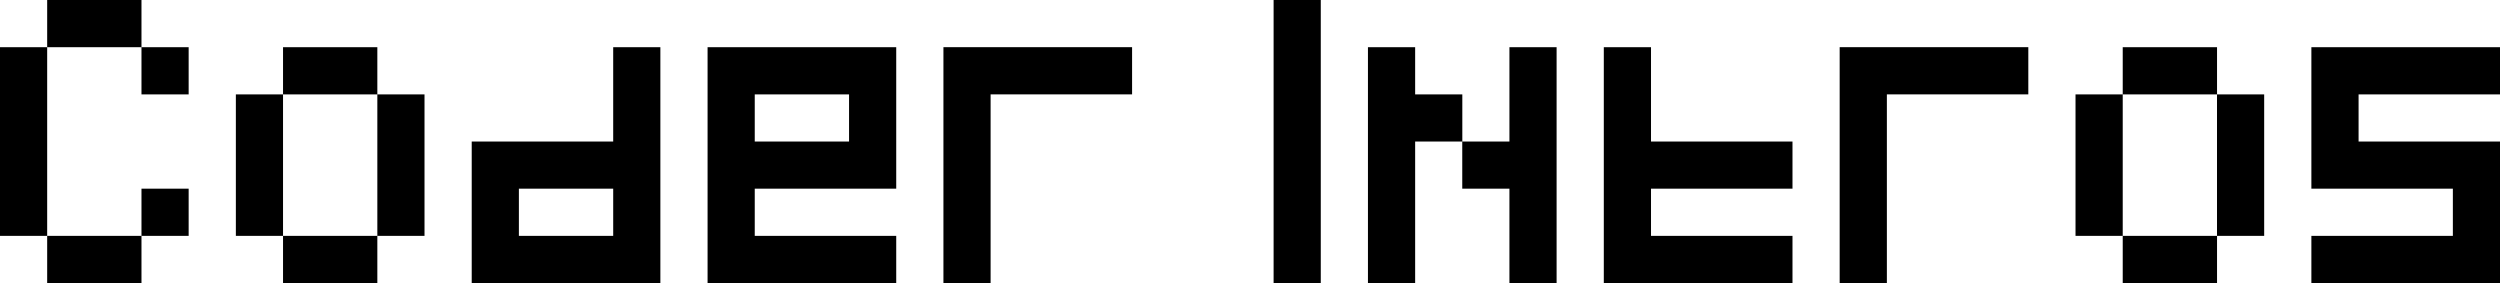 <svg xmlns="http://www.w3.org/2000/svg" viewBox="0 0 763.17 86.4"> <title>logo</title> <g id="Layer_2"> <g id="Layer_1-2"> <path d="M0,72V14.4H14.4V72ZM14.4,14.4V0H43.19V14.4Zm0,72V72H43.19V86.4ZM43.19,28.81V14.4h14.4V28.81Zm0,43.19V57.6h14.4V72Z"></path> <path d="M72,72V28.81H86.4V72ZM86.4,28.81V14.4h28.79V28.81Zm0,57.59V72h28.79V86.4ZM115.19,72V28.81h14.4V72Z"></path> <path d="M144,86.4V43.21h43.19V14.4h14.4v72ZM187.19,72V57.6H158.4V72Z"></path> <path d="M216,86.4v-72h57.59V57.6H230.4V72h43.19V86.4Zm43.19-43.19V28.81H230.4v14.4Z"></path> <path d="M288,86.4v-72h57.59V28.81H302.4V86.4Z"></path> <path d="M388.79,86.4V0h14.4V86.4Z"></path> <path d="M417.59,86.4v-72H432V28.81h14.4v14.4H432V86.4Zm43.19,0V57.6h-14.4V43.21h14.4V14.4h14.4v72Z"></path> <path d="M489.59,86.4v-72H504V43.21h43.19V57.6H504V72h43.19V86.4Z"></path> <path d="M561.59,86.4v-72h57.59V28.81H576V86.4Z"></path> <path d="M633.59,72V28.81H648V72ZM648,28.81V14.4h28.79V28.81Zm0,57.59V72h28.79V86.4ZM676.78,72V28.81h14.4V72Z"></path> <path d="M705.59,86.4V72h43.19V57.6H705.59V14.4h57.59V28.81H720v14.4h43.19V86.4Z"></path> </g> </g> </svg>